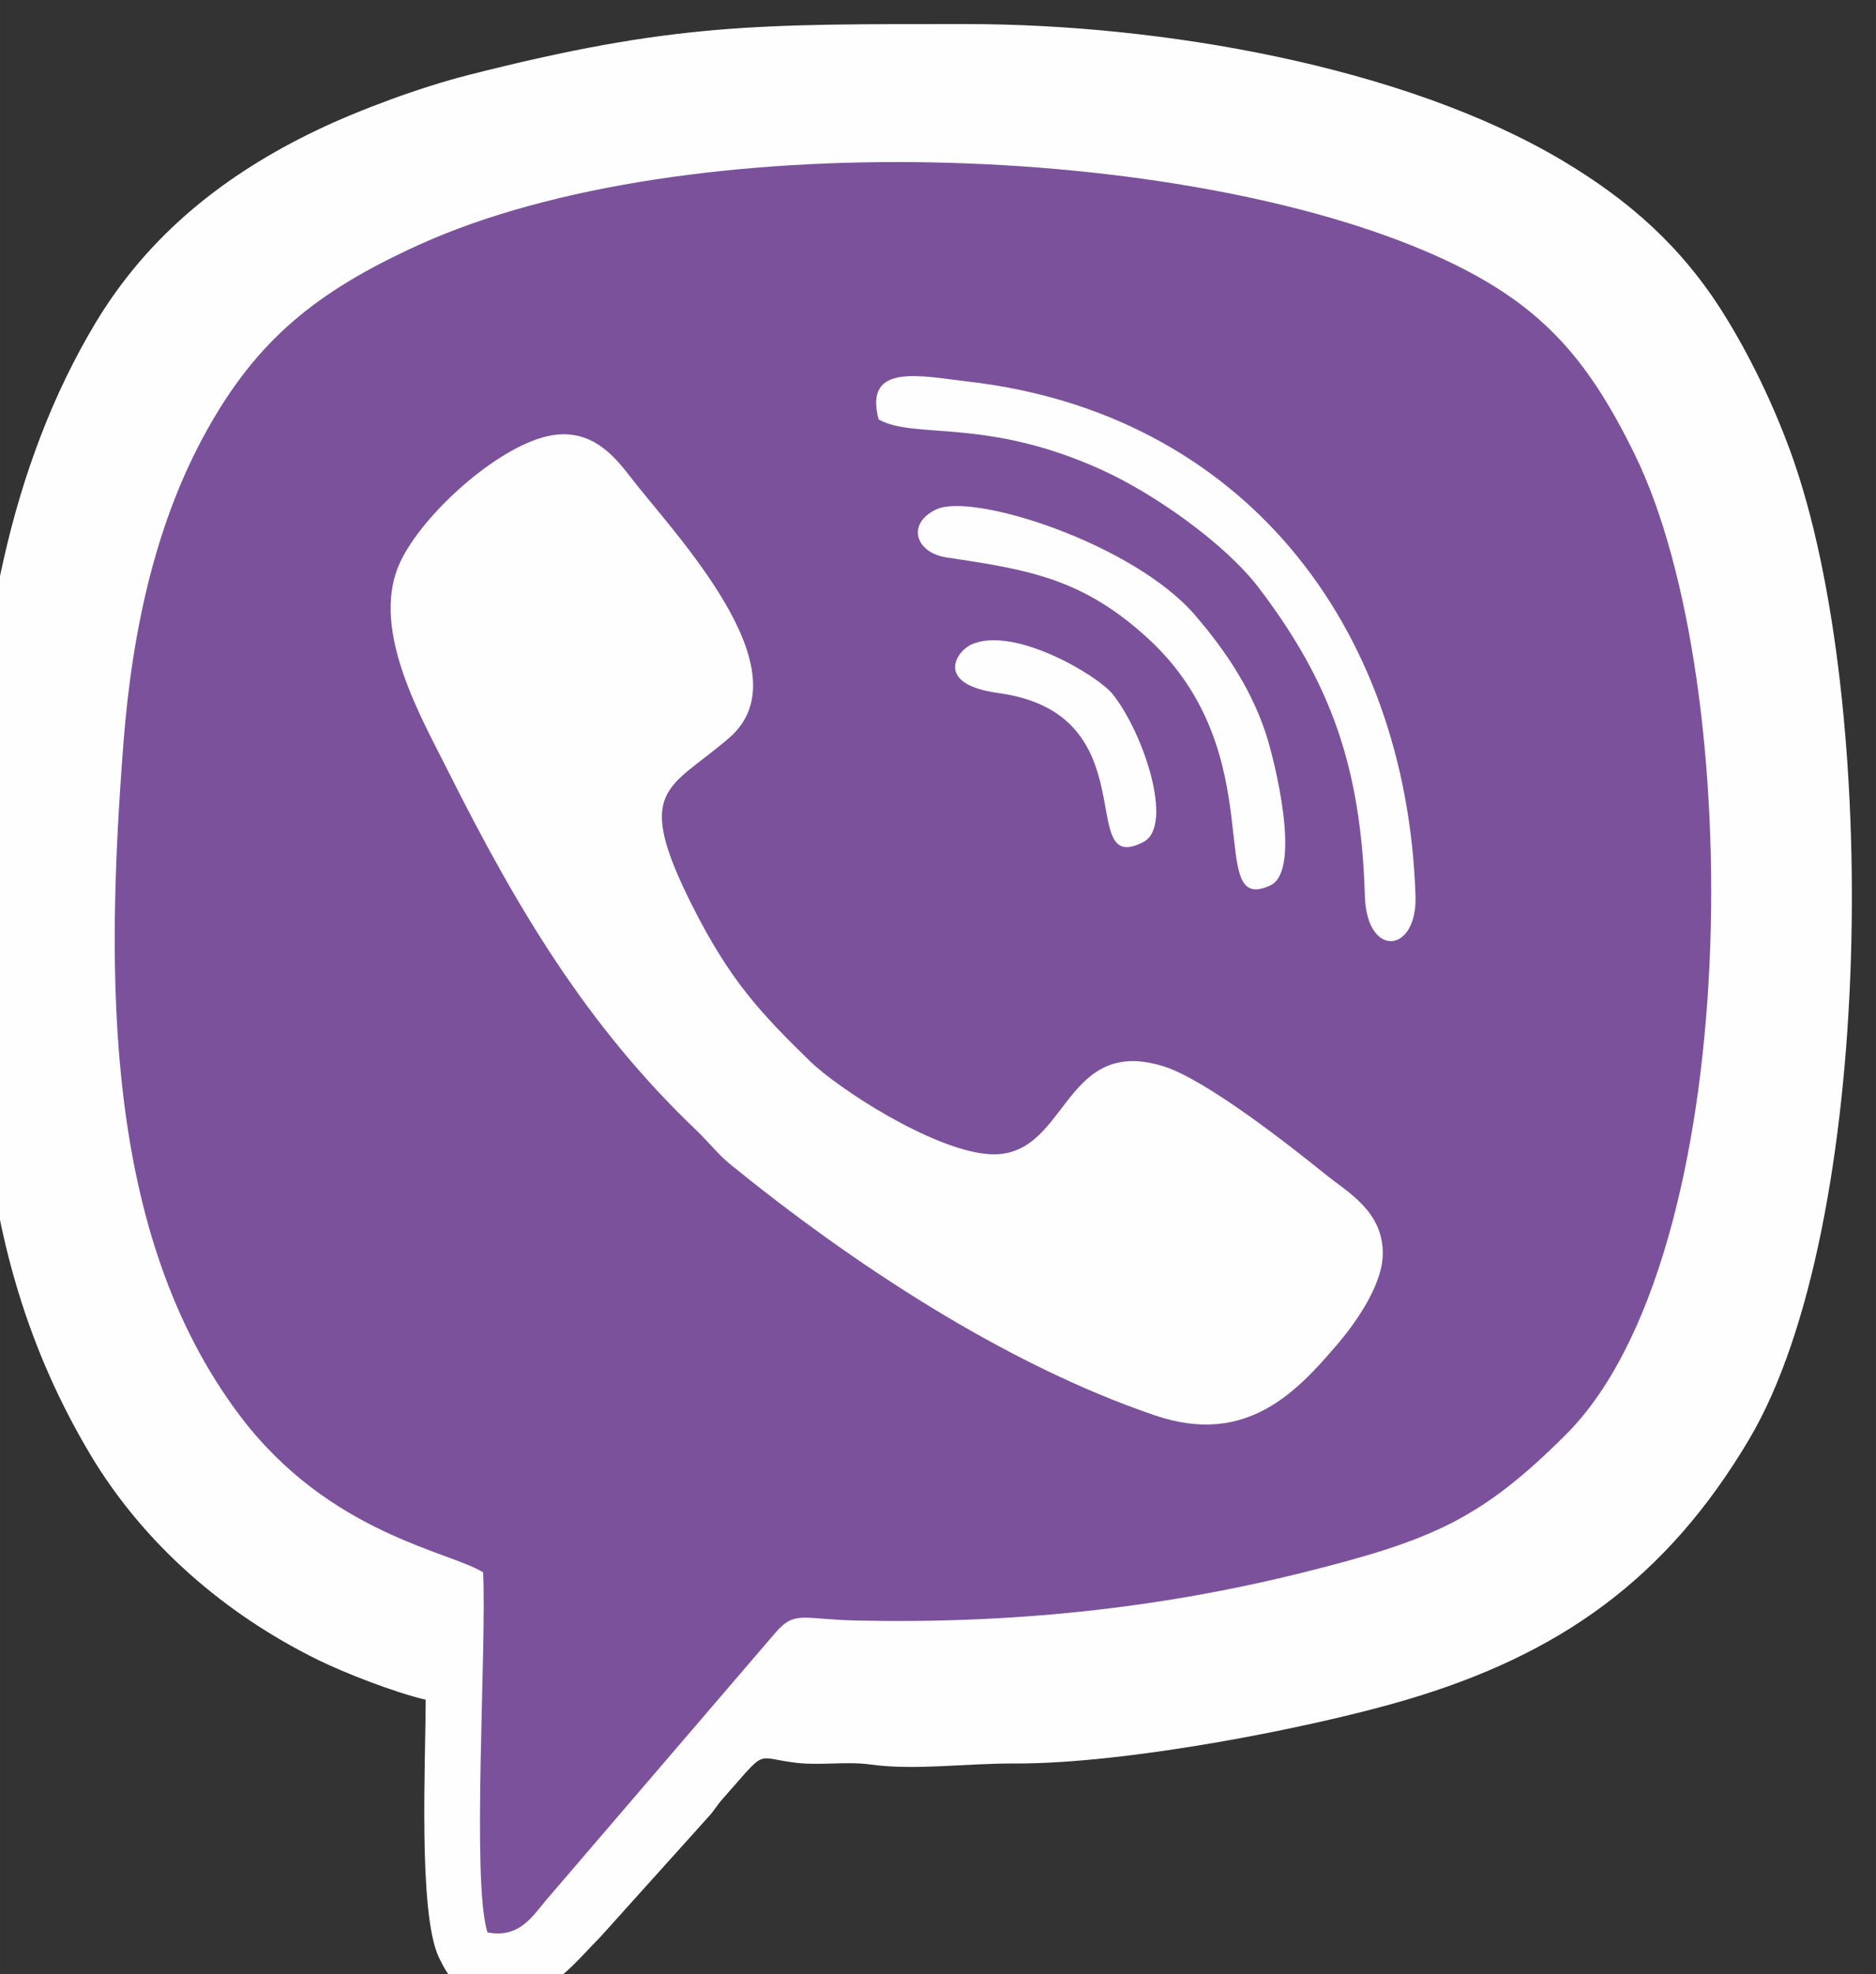 <?xml version="1.0" encoding="UTF-8"?>
<!DOCTYPE svg PUBLIC "-//W3C//DTD SVG 1.1//EN" "http://www.w3.org/Graphics/SVG/1.1/DTD/svg11.dtd">
<!-- Creator: CorelDRAW 2019 (64-Bit) -->
<svg xmlns="http://www.w3.org/2000/svg" xml:space="preserve" width="13.748mm" height="14.464mm" version="1.1" style="shape-rendering:geometricPrecision; text-rendering:geometricPrecision; image-rendering:optimizeQuality; fill-rule:evenodd; clip-rule:evenodd"
viewBox="0 0 1374.76 1446.38"
 xmlns:xlink="http://www.w3.org/1999/xlink">
 <rect x="0" y="0" width="1374.76" height="1446.38" fill="#333333" stroke="none"/>
 <defs>
  <style type="text/css">
   <![CDATA[
    .fil1 {fill:#7B519C}
    .fil0 {fill:#FEFEFE}
   ]]>
  </style>
 </defs>
 <g id="Слой_x0020_1">
  <g id="_1555854672672">
   <path class="fil0" d="M-17.58 603.77c0,166.92 -4.19,314.27 83.63,461.69 39.12,65.67 98.9,117.28 167.11,150.74 19.49,9.56 55.88,23.78 78.78,29.12 0,43.76 -5.67,156.22 9.62,188.68 14.15,30.04 28.02,30.02 51.62,30.02 29.06,0 50.24,-28.5 66.37,-44.44l78.73 -87.49c5.93,-6.34 6.11,-8.32 11.67,-14.57 33.23,-37.4 22.08,-29.68 53.6,-25.98 17.88,2.1 36.46,-1.2 54.2,1.23 32.95,4.52 69,-0.88 105.84,-0.73 81.88,0.35 216.59,-25.94 286.07,-46.37 112.67,-33.14 191.2,-88.37 252.12,-191.12 92.41,-155.86 96.25,-541.4 30.78,-722.37 -12.96,-35.8 -30.48,-72 -49.4,-102.24 -30.53,-48.81 -68.73,-82.83 -118.12,-112.25 -116.62,-69.44 -294.91,-100.05 -436.51,-100.05 -153.16,0 -214.66,-0.99 -365.14,37.28 -35.71,9.08 -80.11,25.56 -111.19,40.44 -67.43,32.27 -123.47,76.77 -162.16,141.12 -62.37,103.71 -87.62,234.04 -87.62,367.29z"/>
   <path class="fil1" d="M354.04 1152c2.68,56.7 -8.6,225.68 3.14,263.76 23.23,4.61 33.09,-11.81 43.12,-23.75l168.34 -196.26c14,-15.89 19.76,-9.35 58.24,-8.48 113.54,2.57 221.79,-8.57 329.22,-35.46 94.04,-23.53 129.5,-39.07 191.22,-100.54 131.26,-130.71 133.06,-550.11 50.68,-718.25 -35.45,-72.37 -70.33,-111.95 -145.82,-145.69 -185.24,-82.81 -549.07,-96.69 -744.83,-8.1 -76.24,34.5 -119.1,70.34 -155.7,135.93 -36.62,65.63 -54.66,143.94 -61.28,230.33 -12.94,169.02 -15.01,358.71 85.48,491.8 65.37,86.59 153.38,99.19 178.19,114.71z"/>
   <path class="fil0" d="M397.71 320.47c-38.63,10.95 -91.57,60.32 -105.69,94.2 -19.99,47.99 16.9,111.44 35.99,149.56 50.82,101.45 102.22,187.56 182.37,263.96 8.26,7.87 15.93,17.67 24.69,24.8 88.48,71.95 201.01,146.6 311.7,184.14 67.05,22.74 104.09,-18.27 132.73,-51.54 10.93,-12.7 33.62,-42.36 33.83,-66.88 0.26,-31.45 -25.85,-45.21 -42.24,-58.48 -22.98,-18.59 -87.09,-69.46 -118.98,-79.16 -75.03,-22.8 -69.13,69.77 -128.59,64.45 -41.23,-3.68 -109.36,-47.93 -130.16,-68.24 -35.5,-34.66 -58.13,-58.44 -85.6,-112.81 -44.31,-87.68 -17.56,-85.65 26.68,-123.94 57.08,-49.42 -41.63,-150.83 -72.78,-191.49 -13.11,-17.11 -31.3,-37.82 -63.95,-28.57z"/>
   <path class="fil0" d="M643.89 307.33c26.76,14.86 78.57,-1.72 163.67,37.01 38.57,17.55 90.28,54.03 114.88,86.32 52.78,69.24 75,131.76 77.75,225.74 1.34,45.91 38.5,42.46 37.12,-0.02 -6.51,-199.15 -127.82,-353.99 -328.32,-376.88 -33.61,-3.84 -76.4,-14.15 -65.1,27.83z"/>
   <path class="fil0" d="M686.41 373.1c-22.11,10.05 -16.16,31.88 7.55,35.39 60.17,8.9 99.77,15.53 147.51,59.46 92.78,85.38 40,203.93 89.55,180.7 23.09,-10.83 3.11,-91.77 -3.66,-112.04 -11.86,-35.46 -32.74,-63.92 -51.41,-85.7 -44.98,-52.48 -162.44,-90.13 -189.54,-77.81z"/>
   <path class="fil0" d="M712.05 472.12c-11.51,5.08 -27.36,29.28 19.6,35.65 111.27,15.1 55.38,135.62 106.27,109.11 22.67,-11.81 0.05,-80.11 -22.56,-108.34 -10.93,-13.65 -72.18,-50.17 -103.31,-36.42z"/>
  </g>
 </g>
</svg>
